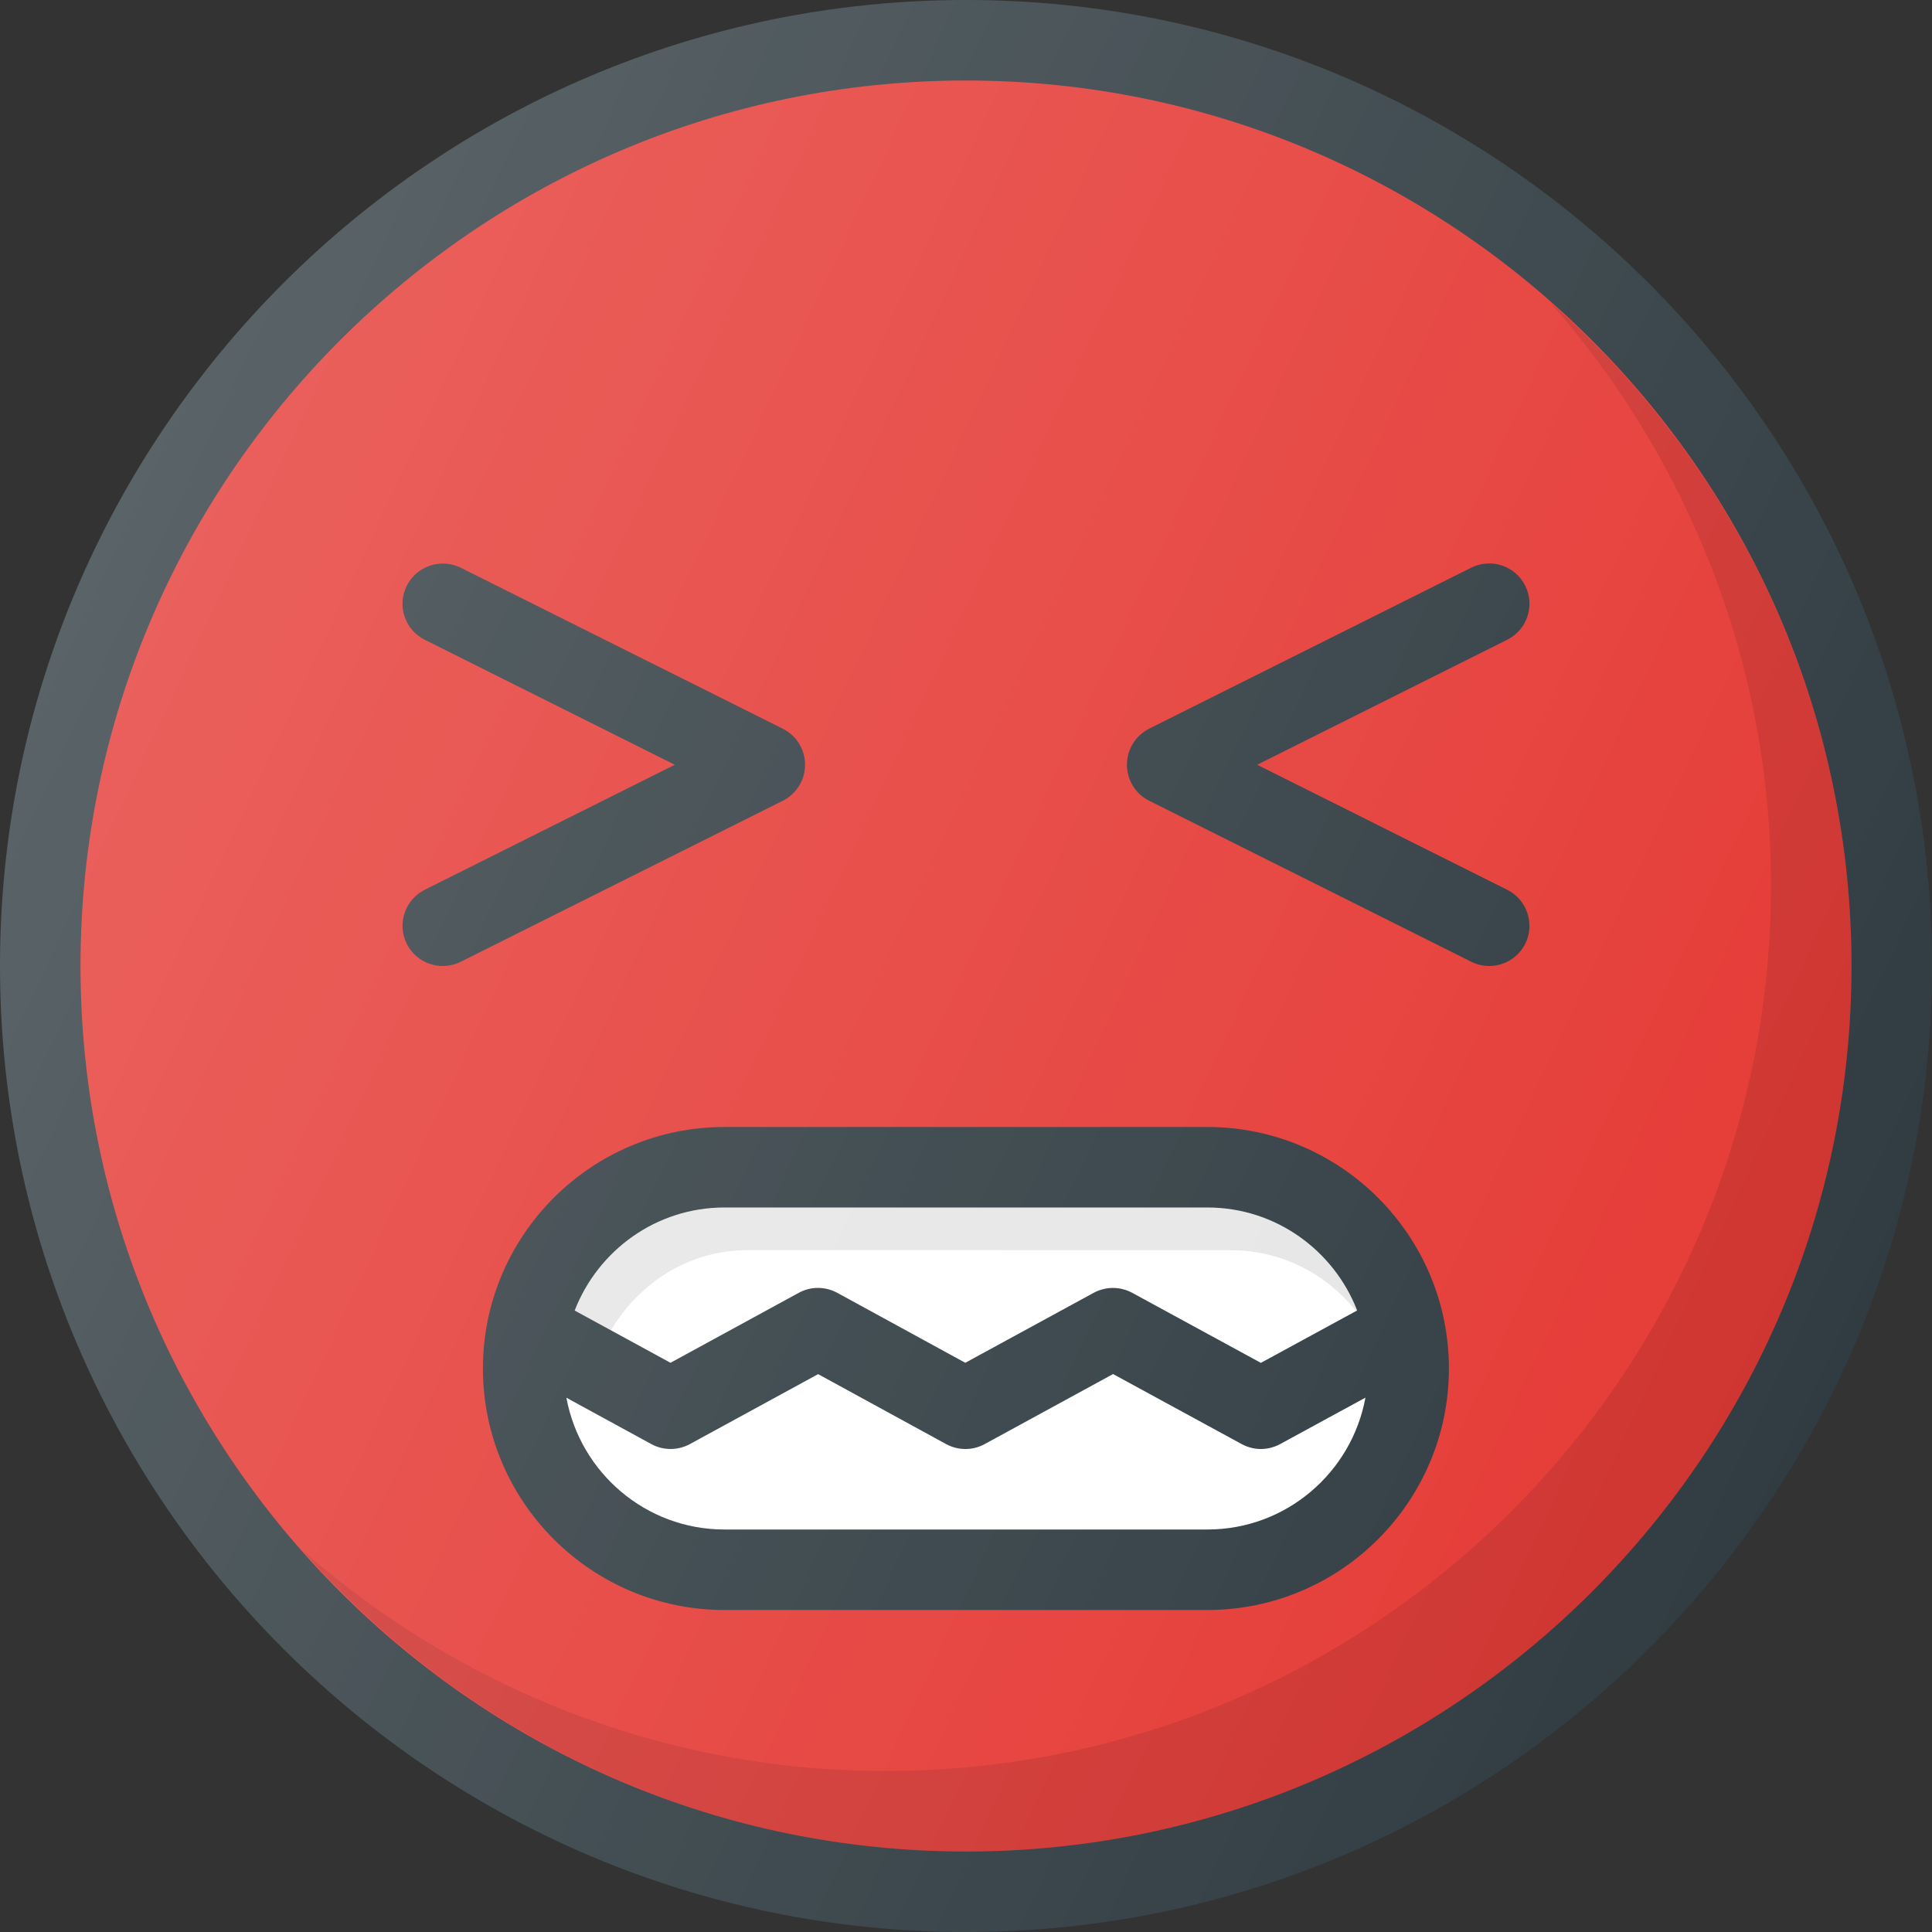 <?xml version="1.0" ?><svg enable-background="new 0 0 24 24" id="Layer_1" version="1.1" viewBox="0 0 24 24" xml:space="preserve" xmlns="http://www.w3.org/2000/svg" xmlns:xlink="http://www.w3.org/1999/xlink"><rect x="0" y="0" width="24" height="24" fill="#333333" stroke="none"/><g><path d="M12,0C5.383,0,0,5.383,0,12s5.383,12,12,12s12-5.383,12-12S18.617,0,12,0z" fill="#303C42"/><path d="M12,23C5.935,23,1,18.065,1,12S5.935,1,12,1s11,4.935,11,11S18.065,23,12,23z" fill="#E53A35"/><path d="M19.251,3.749C20.956,5.688,22,8.221,22,11   c0,6.065-4.935,11-11,11c-2.779,0-5.312-1.044-7.251-2.749C5.767,21.543,8.713,23,12,23   c6.065,0,11-4.935,11-11C23,8.713,21.543,5.767,19.251,3.749z" fill="#010101" opacity="0.1"/><path d="M14.999,14h-6c-1.654,0-3,1.346-3,3s1.346,3,3,3h6c1.654,0,3-1.346,3-3   S16.653,14,14.999,14z" fill="#303C42"/><path d="M8.999,15h6c0.848,0,1.57,0.533,1.86,1.279l-1.196,0.651   l-1.598-0.87c-0.15-0.081-0.33-0.081-0.479,0l-1.595,0.869l-1.59-0.869   c-0.149-0.081-0.33-0.082-0.479,0l-1.593,0.869L7.139,16.28   C7.429,15.533,8.151,15,8.999,15z" fill="#FFFFFF"/><path d="M9.287,15.53h6c0.632,0,1.193,0.297,1.559,0.757   l0.014-0.008C16.569,15.533,15.847,15,14.999,15h-6c-0.848,0-1.57,0.533-1.86,1.28   l0.45,0.246C7.937,15.938,8.556,15.53,9.287,15.53z" fill="#010101" opacity="0.1"/><path d="M14.999,19h-6c-0.978,0-1.792-0.708-1.963-1.637l1.055,0.576   c0.148,0.081,0.33,0.081,0.479,0l1.593-0.869l1.59,0.869   c0.149,0.081,0.33,0.082,0.479,0l1.595-0.87l1.598,0.87   C15.499,17.979,15.581,18,15.663,18s0.165-0.021,0.239-0.061l1.06-0.577   C16.791,18.292,15.978,19,14.999,19z" fill="#FFFFFF"/><path d="M18.947,7.276c-0.124-0.248-0.423-0.347-0.671-0.224l-4.001,2   C14.106,9.137,13.999,9.311,13.999,9.5s0.107,0.363,0.276,0.447l4.001,2   C18.349,11.983,18.425,12,18.5,12c0.183,0,0.359-0.101,0.447-0.276   c0.123-0.247,0.023-0.547-0.224-0.671L15.617,9.5l3.106-1.553   C18.971,7.824,19.07,7.523,18.947,7.276z" fill="#303C42"/><path d="M10.001,9.5c0-0.189-0.107-0.363-0.276-0.447l-4.001-2   c-0.246-0.122-0.547-0.023-0.671,0.224C4.93,7.523,5.029,7.824,5.276,7.947   L8.383,9.5l-3.106,1.553c-0.247,0.124-0.347,0.424-0.224,0.671   C5.141,11.899,5.317,12,5.5,12c0.075,0,0.151-0.017,0.224-0.053l4.001-2   C9.894,9.863,10.001,9.689,10.001,9.5z" fill="#303C42"/><linearGradient gradientUnits="userSpaceOnUse" id="SVGID_1_" x1="1.125" x2="22.875" y1="6.929" y2="17.071"><stop offset="0" style="stop-color:#FFFFFF;stop-opacity:0.2"/><stop offset="1" style="stop-color:#FFFFFF;stop-opacity:0"/></linearGradient><path d="M12,0C5.383,0,0,5.383,0,12s5.383,12,12,12s12-5.383,12-12S18.617,0,12,0z" fill="url(#SVGID_1_)"/></g><g/><g/><g/><g/><g/><g/><g/><g/><g/><g/><g/><g/><g/><g/><g/></svg>